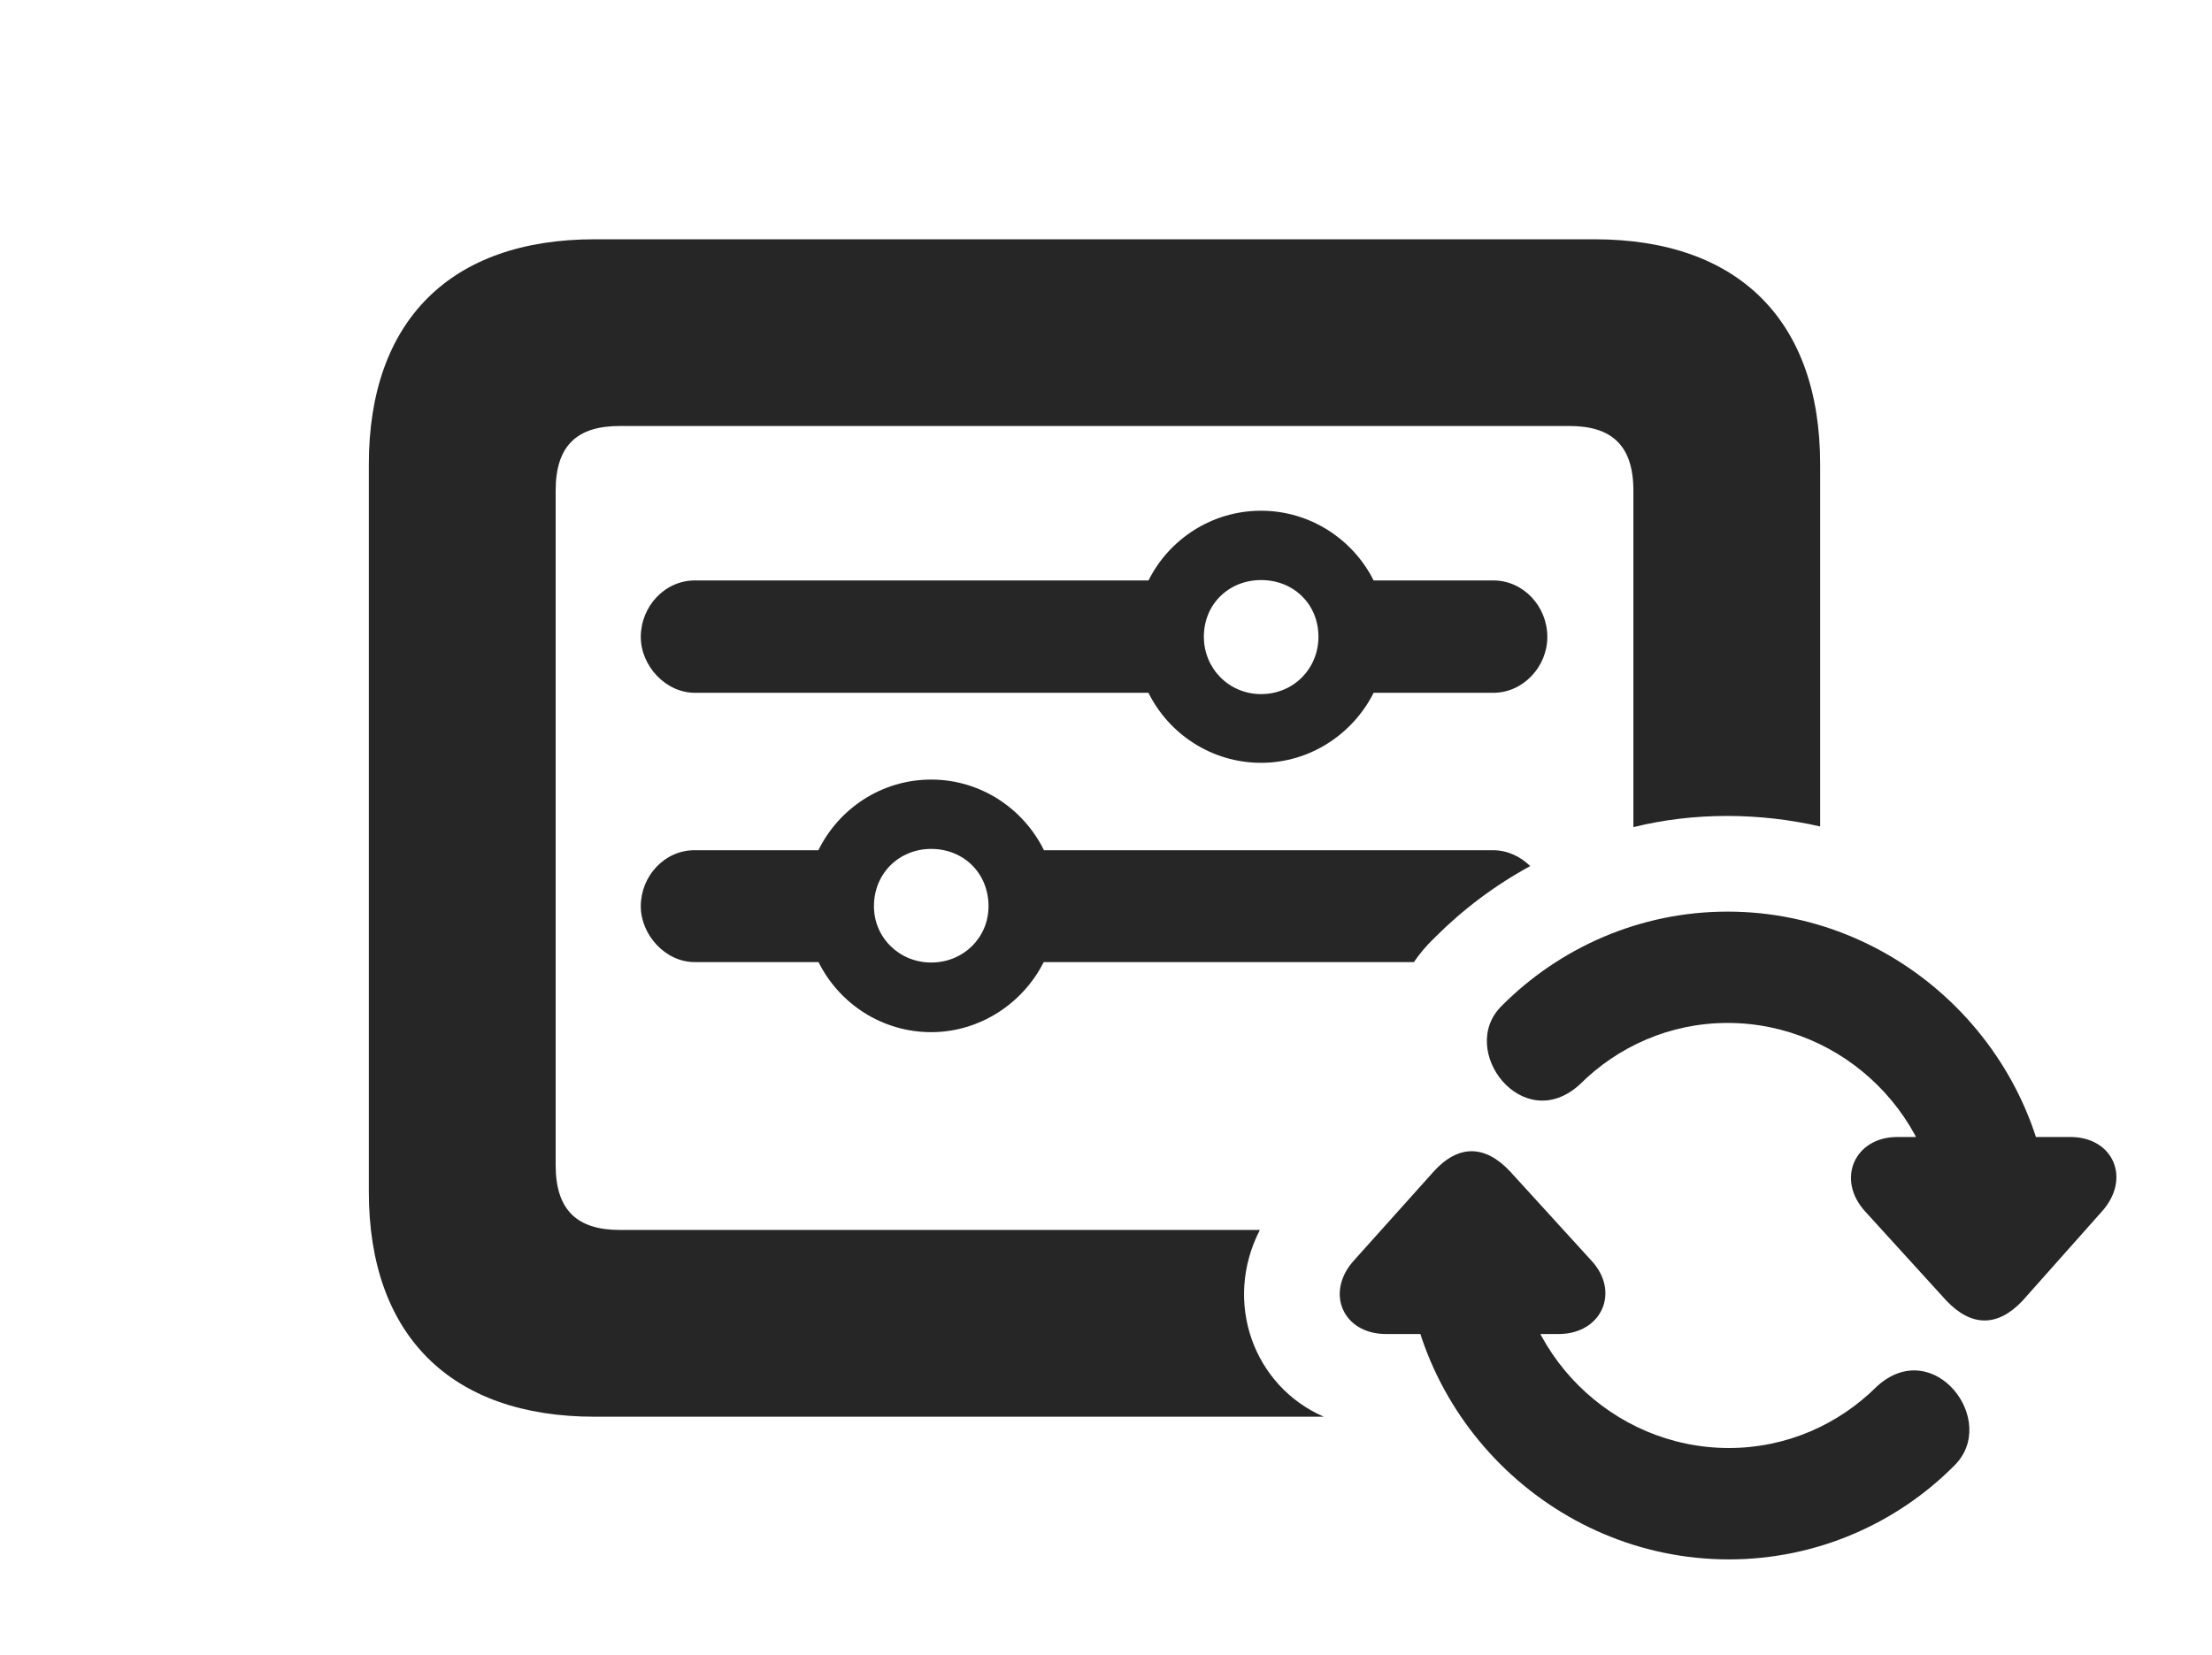 <?xml version="1.0" encoding="UTF-8"?>
<!--Generator: Apple Native CoreSVG 326-->
<!DOCTYPE svg PUBLIC "-//W3C//DTD SVG 1.1//EN" "http://www.w3.org/Graphics/SVG/1.1/DTD/svg11.dtd">
<svg version="1.1" xmlns="http://www.w3.org/2000/svg" xmlns:xlink="http://www.w3.org/1999/xlink"
       viewBox="0 0 35.756 26.761">
       <g>
              <rect height="26.761" opacity="0" width="35.756" x="0" y="0" />
              <path d="M29.422 7.508L29.422 13.363C28.939 13.253 28.434 13.193 27.918 13.193C27.396 13.193 26.888 13.254 26.403 13.374L26.403 7.932C26.403 7.199 26.05 6.888 25.367 6.888L10.018 6.888C9.333 6.888 8.982 7.199 8.982 7.932L8.982 18.839C8.982 19.571 9.333 19.887 10.018 19.887L20.365 19.887C19.766 21.053 20.264 22.414 21.399 22.907L9.611 22.907C7.286 22.907 5.962 21.588 5.962 19.27L5.962 7.508C5.962 5.183 7.286 3.869 9.611 3.869L25.774 3.869C28.101 3.869 29.422 5.183 29.422 7.508ZM16.875 13.747L24.131 13.747C24.364 13.747 24.577 13.847 24.735 14.004C24.166 14.314 23.648 14.703 23.195 15.157C23.062 15.284 22.949 15.418 22.855 15.556L16.871 15.556C16.535 16.225 15.838 16.689 15.052 16.689C14.254 16.689 13.563 16.225 13.231 15.556L11.227 15.556C10.756 15.556 10.358 15.116 10.358 14.653C10.358 14.167 10.741 13.747 11.227 13.747L13.229 13.747C13.56 13.073 14.251 12.605 15.052 12.605C15.851 12.605 16.543 13.073 16.875 13.747ZM14.127 14.653C14.127 15.16 14.537 15.563 15.052 15.563C15.576 15.563 15.979 15.158 15.979 14.653C15.979 14.118 15.576 13.726 15.052 13.726C14.537 13.726 14.127 14.118 14.127 14.653ZM22.204 9.385L24.138 9.385C24.624 9.385 25.012 9.803 25.012 10.299C25.012 10.777 24.624 11.202 24.138 11.202L22.204 11.202C21.869 11.87 21.175 12.334 20.385 12.334C19.587 12.334 18.896 11.87 18.564 11.202L11.234 11.202C10.756 11.202 10.358 10.762 10.358 10.299C10.358 9.81 10.741 9.385 11.234 9.385L18.565 9.385C18.898 8.718 19.589 8.258 20.385 8.258C21.175 8.258 21.869 8.717 22.204 9.385ZM19.46 10.296C19.46 10.811 19.868 11.223 20.385 11.223C20.91 11.223 21.312 10.811 21.312 10.296C21.312 9.767 20.91 9.379 20.385 9.379C19.868 9.379 19.46 9.764 19.46 10.296Z"
                     fill="currentColor" fill-opacity="0.85" />
              <path d="M30.338 22.418C29.721 23.034 28.875 23.413 27.947 23.413C26.061 23.413 24.503 21.863 24.503 19.984L22.71 19.984C22.71 22.848 25.074 25.214 27.947 25.214C29.361 25.214 30.658 24.635 31.587 23.701C32.327 22.98 31.256 21.579 30.338 22.418ZM23.178 18.939L21.889 20.377C21.415 20.896 21.704 21.57 22.406 21.57L25.193 21.57C25.895 21.57 26.196 20.882 25.719 20.377L24.408 18.939C24.003 18.507 23.573 18.505 23.178 18.939ZM25.535 17.536C26.151 16.92 26.997 16.54 27.925 16.54C29.812 16.54 31.369 18.09 31.369 19.977L33.162 19.977C33.162 17.113 30.797 14.74 27.925 14.74C26.509 14.74 25.214 15.321 24.278 16.26C23.545 16.974 24.614 18.375 25.535 17.536ZM32.695 21.03L33.973 19.592C34.457 19.057 34.16 18.384 33.466 18.384L30.67 18.384C29.976 18.384 29.674 19.072 30.153 19.592L31.462 21.03C31.868 21.457 32.291 21.459 32.695 21.03Z"
                     fill="currentColor" fill-opacity="0.85" />
       </g>
</svg>